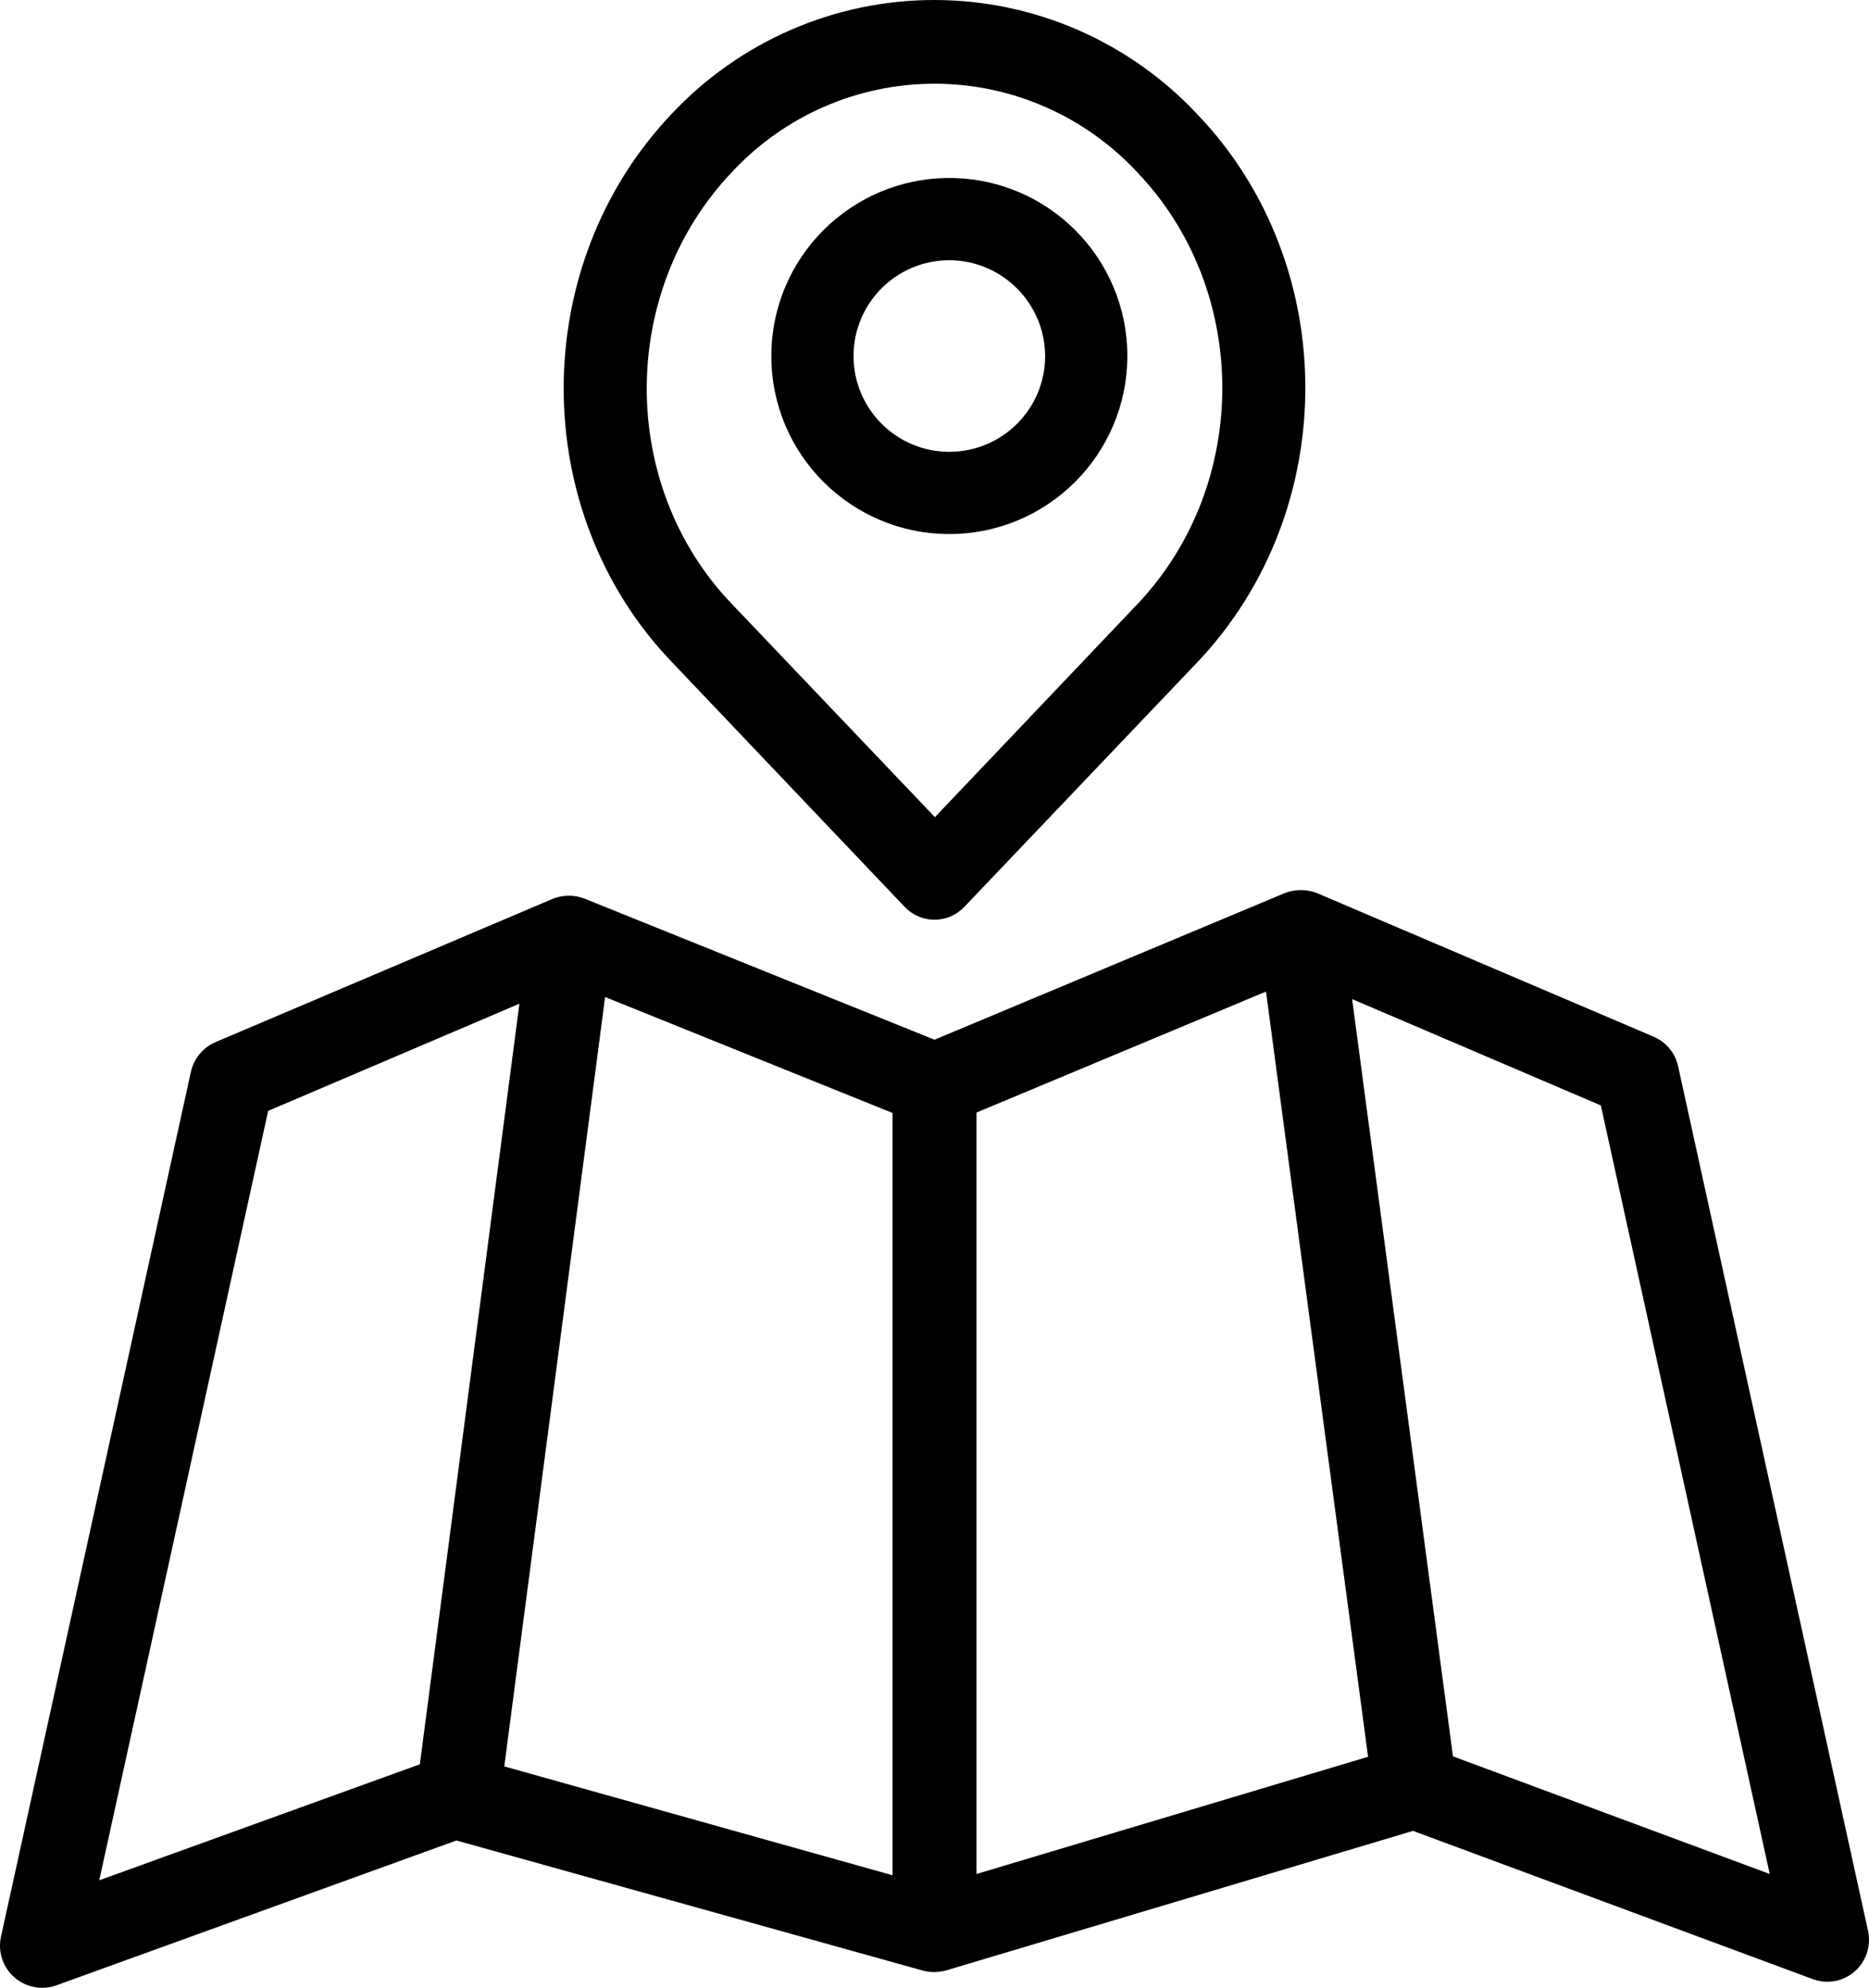 <svg width="63" height="67" viewBox="0 0 63 67" fill="none" xmlns="http://www.w3.org/2000/svg">
<path fill-rule="evenodd" clip-rule="evenodd" d="M6.434 36.13C6.533 35.686 6.838 35.314 7.255 35.129L18.613 30.303C18.961 30.158 19.352 30.152 19.703 30.289L31.5 35.044L43.297 30.106C43.652 29.965 44.047 29.965 44.401 30.106L55.745 34.945C56.166 35.126 56.473 35.5 56.567 35.947L62.968 65.083C63.077 65.587 62.904 66.111 62.515 66.451C62.126 66.79 61.582 66.887 61.099 66.706L47.63 61.711L31.911 66.409C31.652 66.484 31.379 66.49 31.118 66.423L15.384 62.035L1.902 66.917C1.415 67.091 0.872 66.987 0.484 66.647C0.095 66.307 -0.077 65.784 0.033 65.28L6.434 36.13ZM42.674 33.422L32.916 37.499V63.164L46.115 59.213L42.674 33.422ZM20.397 33.605L30.084 37.513V63.206L16.998 59.538L20.397 33.605ZM53.961 37.259L45.577 33.675L48.976 59.199L59.654 63.164L53.961 37.259ZM17.508 33.831L14.152 59.467L3.346 63.376L9.039 37.443L17.508 33.831Z" fill="currentColor"/>
<path fill-rule="evenodd" clip-rule="evenodd" d="M31.5 31C31.882 31 32.247 30.842 32.509 30.563L40.373 22.308C45.209 17.2 45.209 8.932 40.373 3.866C38.072 1.402 34.862 0.003 31.503 8.1453e-06C28.143 -0.003 24.932 1.391 22.627 3.852C17.791 8.96 17.791 17.229 22.627 22.294L30.491 30.563C30.753 30.842 31.118 31 31.5 31ZM31.5 2.822C34.093 2.822 36.57 3.905 38.34 5.813C42.153 9.807 42.153 16.325 38.354 20.347L31.514 27.543L24.66 20.347C20.847 16.368 20.847 9.835 24.66 5.813C26.43 3.905 28.907 2.822 31.5 2.822Z" fill="currentColor"/>
<path fill-rule="evenodd" clip-rule="evenodd" d="M26 12C26 15.314 28.686 18 32 18C35.313 17.998 37.998 15.313 38 12C38 8.686 35.314 6 32 6C28.686 6 26 8.686 26 12ZM28.771 12C28.771 10.217 30.217 8.771 32 8.771C33.78 8.778 35.222 10.22 35.229 12C35.229 13.783 33.783 15.229 32 15.229C30.217 15.229 28.771 13.783 28.771 12Z" fill="currentColor"/>
</svg>
